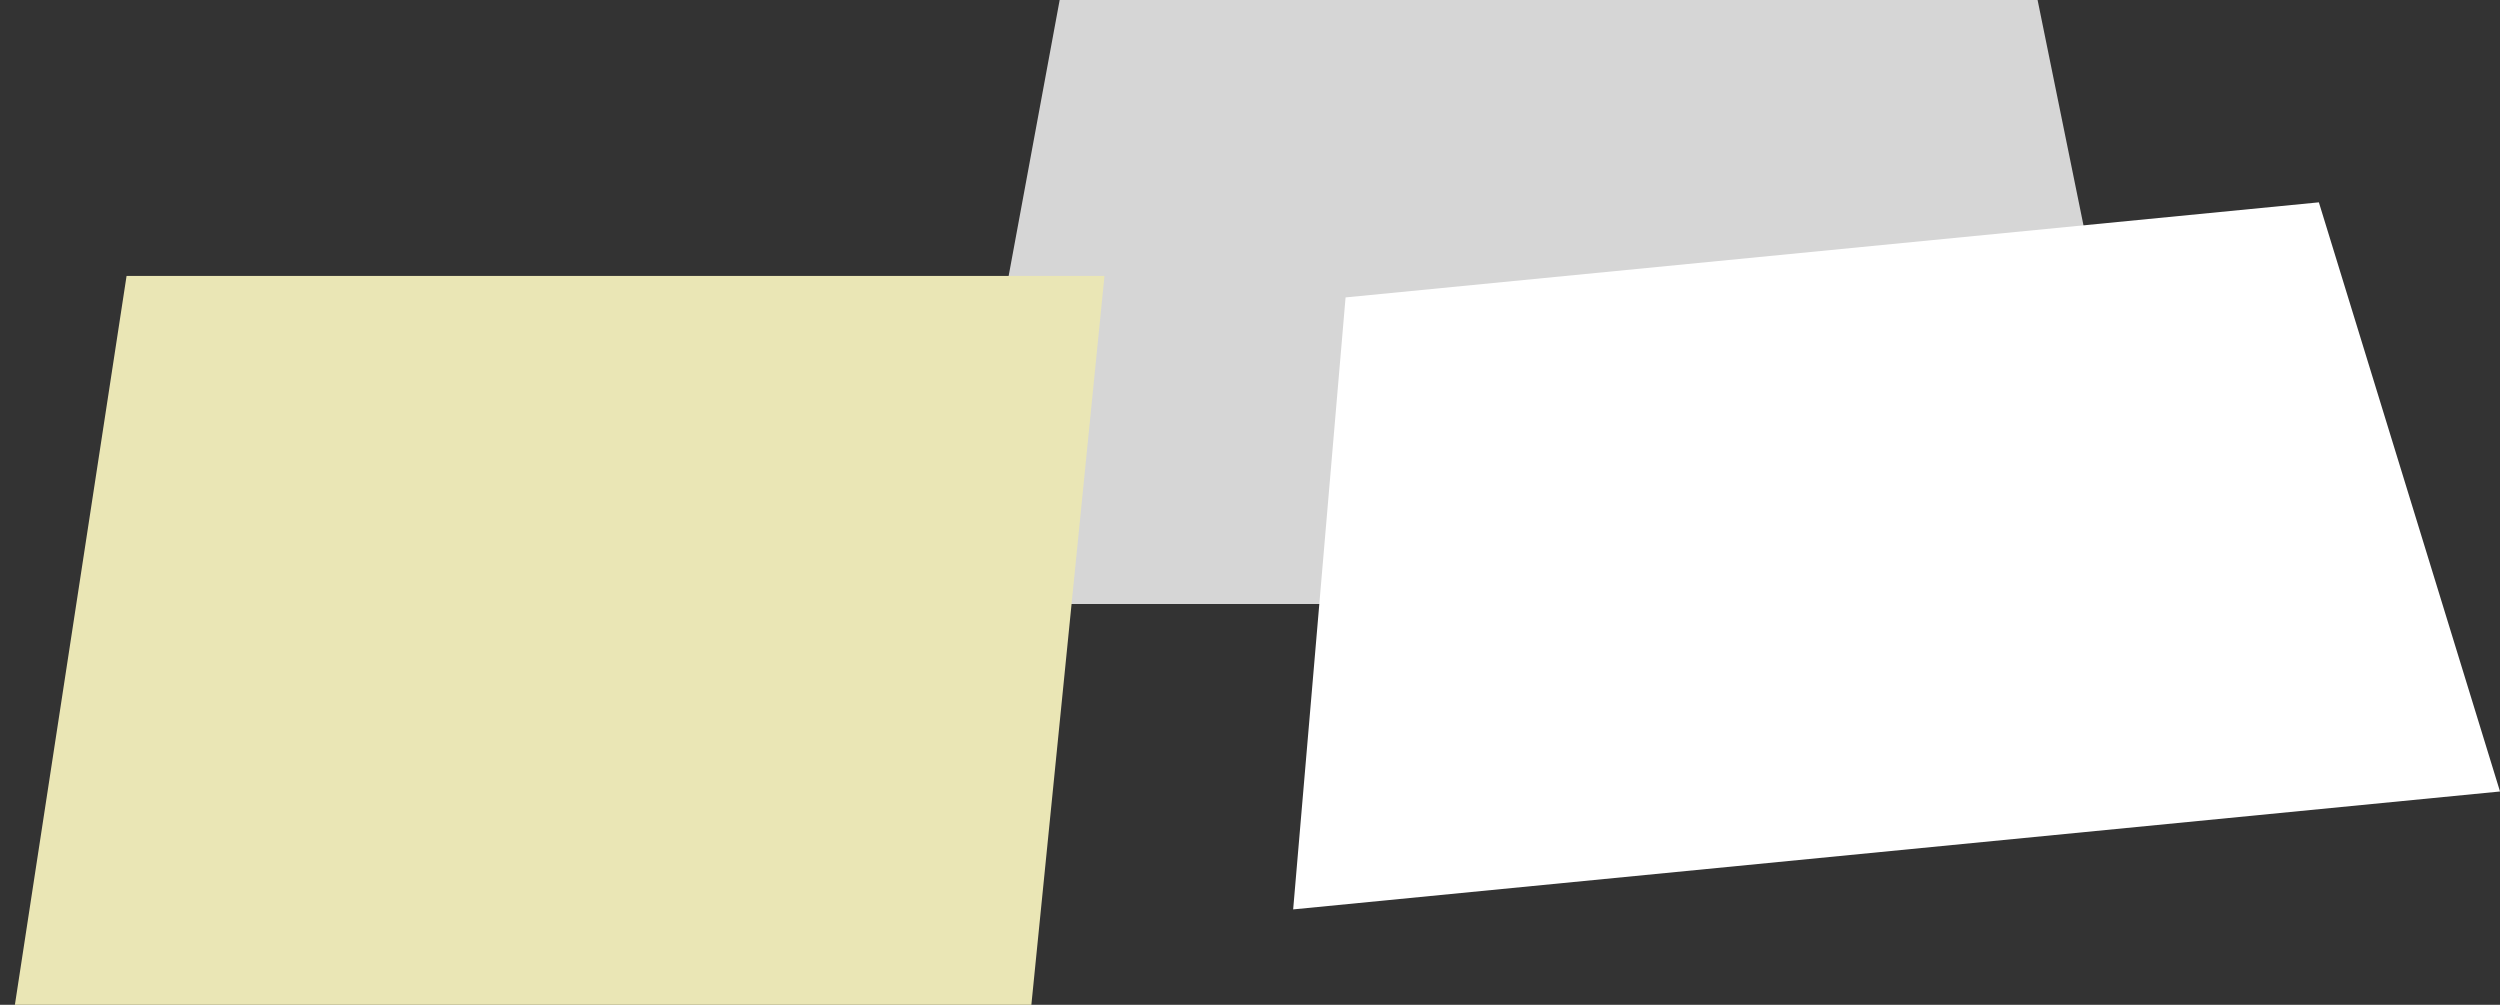 <?xml version="1.0" encoding="utf-8"?>
<!-- Generator: Adobe Illustrator 16.0.0, SVG Export Plug-In . SVG Version: 6.00 Build 0)  -->
<!DOCTYPE svg PUBLIC "-//W3C//DTD SVG 1.1//EN" "http://www.w3.org/Graphics/SVG/1.1/DTD/svg11.dtd">
<svg version="1.1" id="notes-2" xmlns="http://www.w3.org/2000/svg" xmlns:xlink="http://www.w3.org/1999/xlink" x="0px" y="0px"
	 width="191.734px" height="77.062px" viewBox="0 0 191.734 77.062" enable-background="new 0 0 191.734 77.062"
	 xml:space="preserve">
<rect x="0" y="0" width="191.734" height="77.062" fill="#333333" stroke="none"/>
<polygon fill="#D6D6D6" points="81.27,0 72.704,46.323 165.704,46.323 156.27,0 "/>
<polygon fill="#EAE6B5" points="9.707,21.161 1.142,77.063 79.099,77.063 84.707,21.161 "/>
<polygon fill="#FFFFFF" points="103.197,22.81 99.177,69.745 191.735,60.702 177.842,15.518 "/>
</svg>
